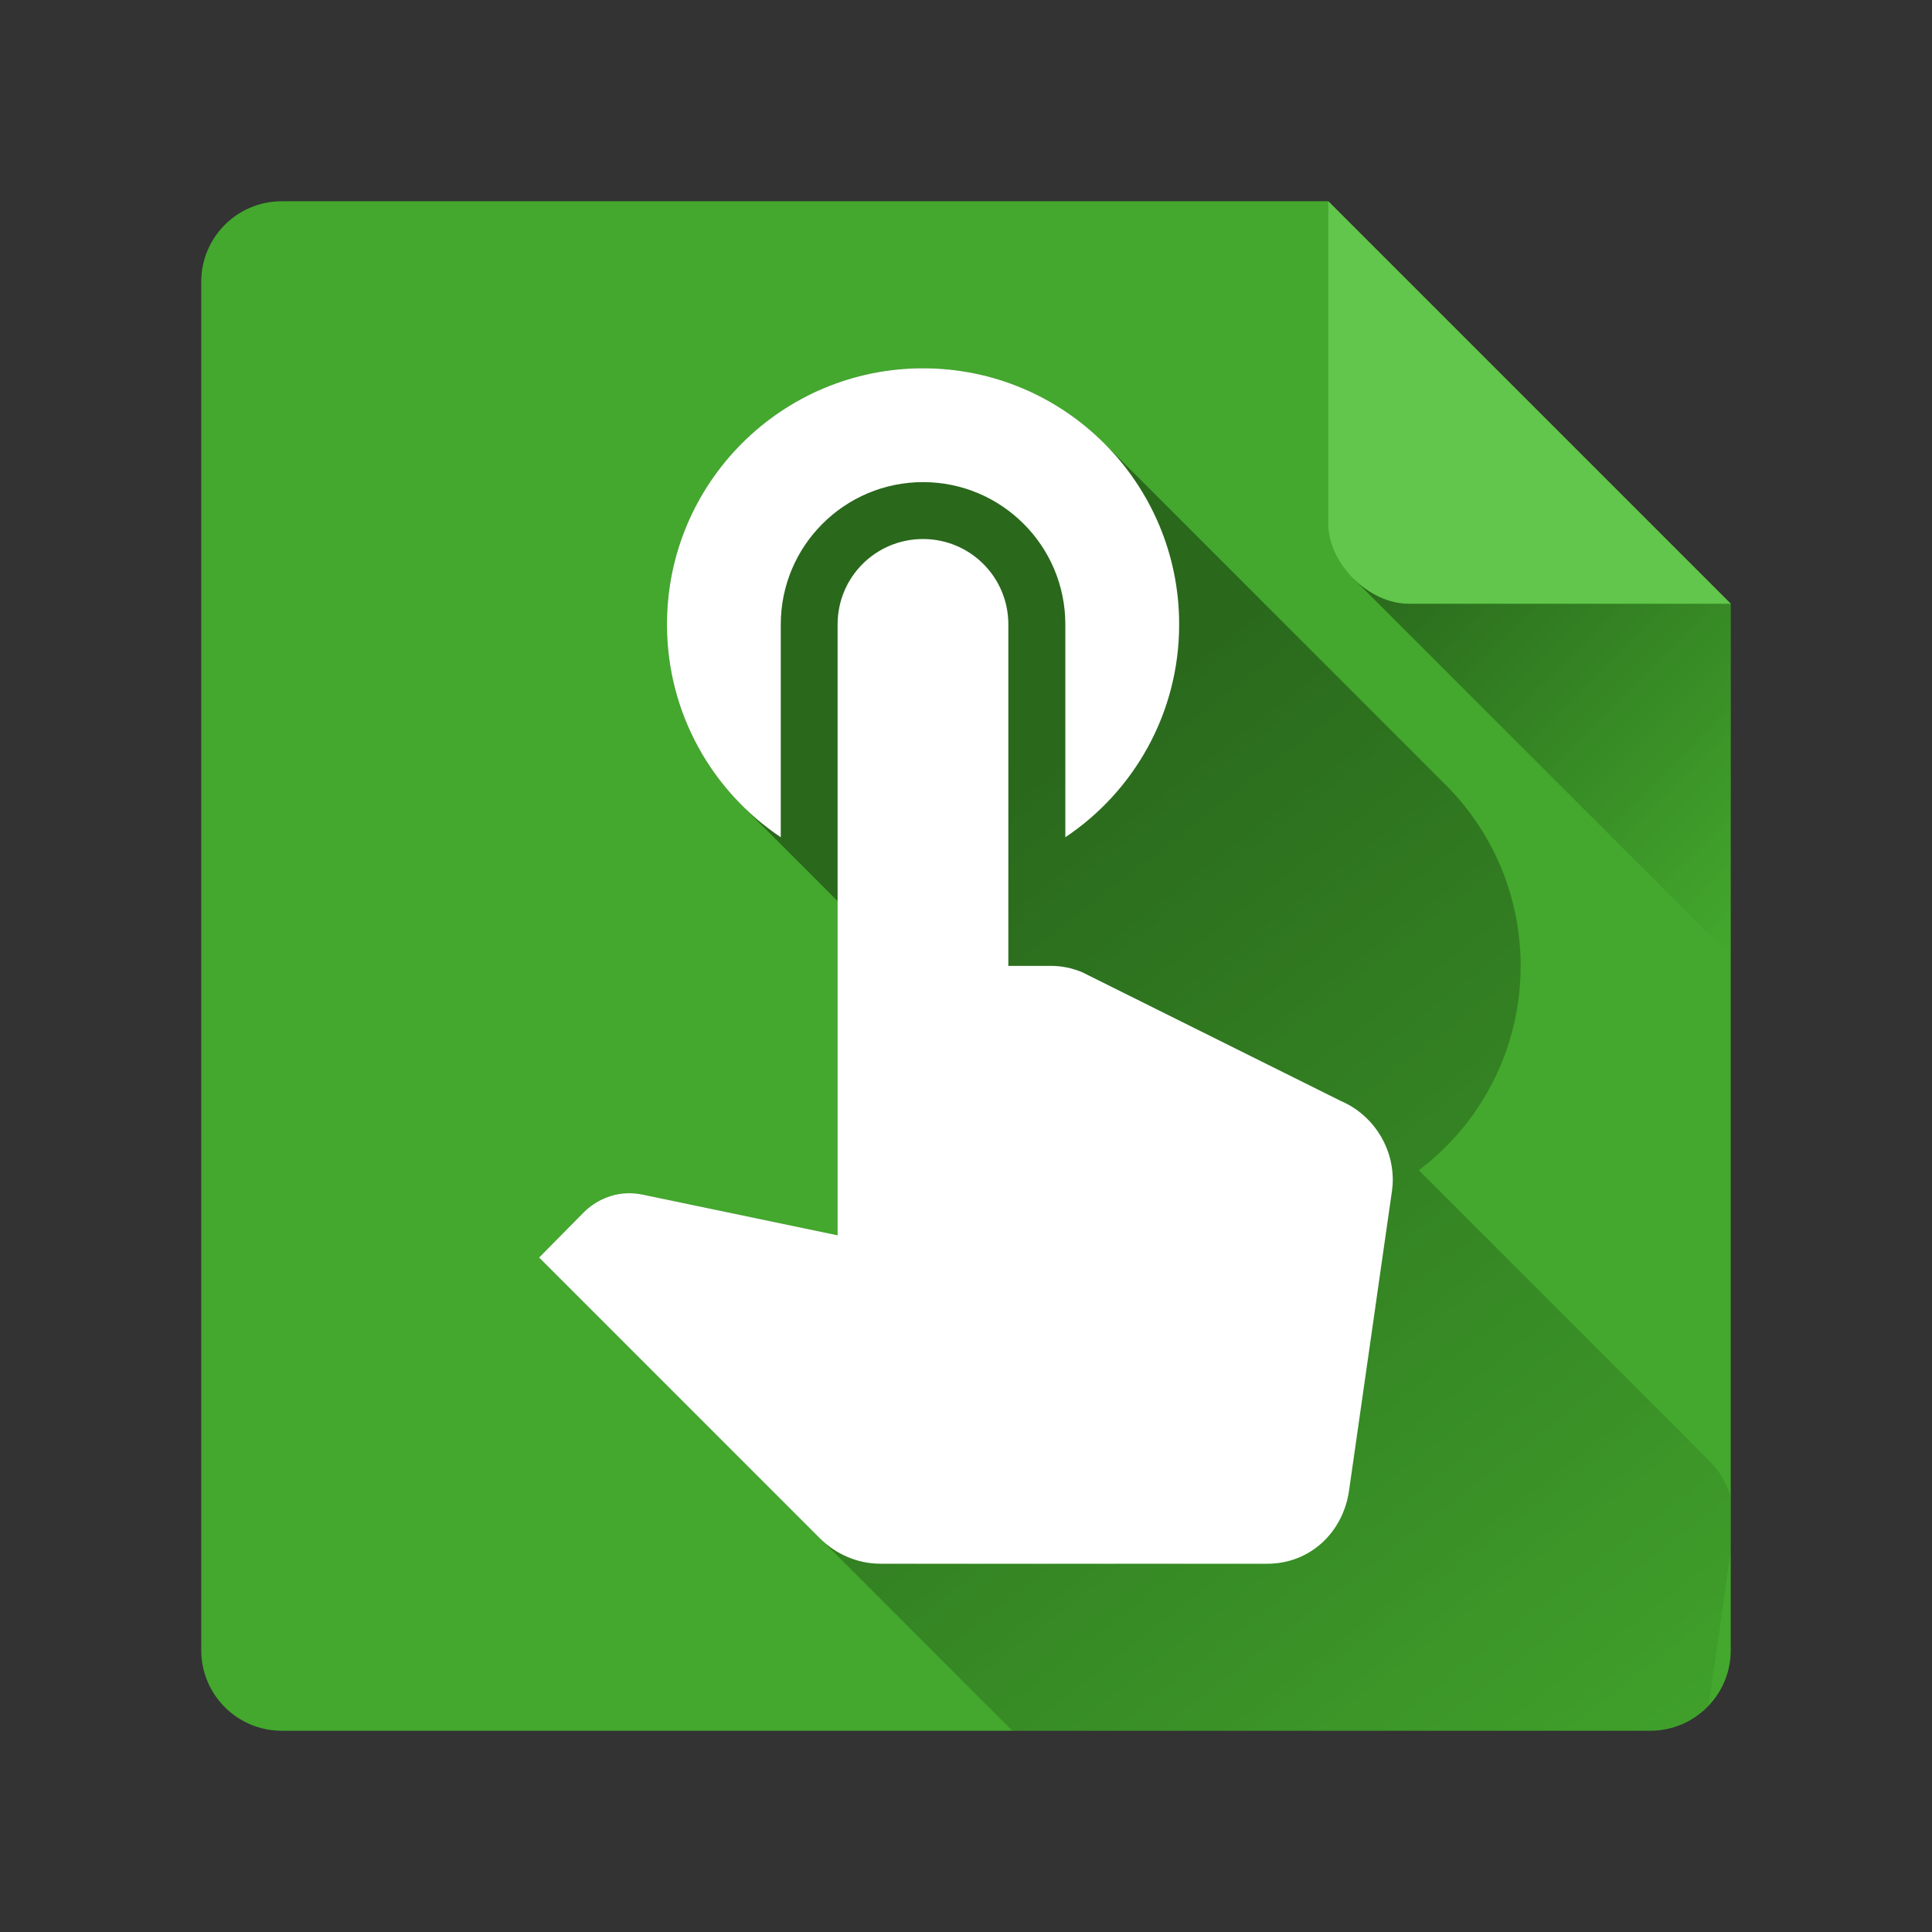 <svg version="1.1" xmlns="http://www.w3.org/2000/svg" xmlns:xlink="http://www.w3.org/1999/xlink" width="48" height="48"><rect width="100%" height="100%" fill="#333333" stroke="none"/><defs><linearGradient x1="13.396" y1="9.15" x2="43.09" y2="47.335" gradientUnits="userSpaceOnUse" id="color-1"><stop offset="0.31" stop-color="#000000" stop-opacity="0.38"></stop><stop offset="1" stop-color="#000000" stop-opacity="0"></stop></linearGradient><linearGradient x1="33.625" y1="14.375" x2="43" y2="23.75" gradientUnits="userSpaceOnUse" id="color-2"><stop offset="0" stop-color="#000000" stop-opacity="0.38"></stop><stop offset="1" stop-color="#000000" stop-opacity="0"></stop></linearGradient><filter id="dropshadow-base"><feColorMatrix type="matrix" values="0 0 0 0 0  0 0 0 0 0  0 0 0 0 0  0 0 0 .8 0"></feColorMatrix> <feOffset dx="0" dy="1"></feOffset> <feGaussianBlur stdDeviation="1"></feGaussianBlur> <feComposite in="SourceGraphic"></feComposite></filter><filter id="dropshadow-banner" x="-10%" y="-10%" width="120%" height="130%"><feColorMatrix type="matrix" values="0 0 0 0 0  0 0 0 0 0  0 0 0 0 0  0 0 0 .4 0"></feColorMatrix> <feOffset dx="0" dy="1"></feOffset> <feGaussianBlur stdDeviation="0.5"></feGaussianBlur> <feComposite in="SourceGraphic"></feComposite></filter></defs><g fill="none" fill-rule="nonzero" stroke="none" stroke-width="none" stroke-linecap="butt" stroke-linejoin="miter" stroke-miterlimit="10" stroke-dasharray="" stroke-dashoffset="0" font-family="none" font-weight="none" font-size="none" text-anchor="none" style="mix-blend-mode: normal"><path d="M7,43c-1.105,0 -2,-0.895 -2,-2v-34c0,-1.105 0.895,-2 2,-2l26,0l10,10v26c0,1.105 -0.895,2 -2,2z" id="base 1 5 1 1 1 2" fill="#43a82d" stroke-width="1"></path><path d="M37.78,23.998c0,2.075 -0.994,3.918 -2.53,5.077l7.211,7.211c0.247,0.247 0.435,0.556 0.538,0.901v1.365l-0.548,3.823c-0.365,0.385 -0.88,0.625 -1.452,0.625h-15.847l-11.757,-11.757l1.117,-1.131c0.29,-0.283 0.686,-0.467 1.124,-0.467c0.113,0 0.226,0.014 0.332,0.035l4.843,1.011v-8.303l-2.38,-2.38c-1.15,-1.15 -1.862,-2.74 -1.862,-4.495c0,-3.514 2.849,-6.363 6.363,-6.363c1.757,0 3.347,0.712 4.499,1.864l8.485,8.485c1.151,1.151 1.864,2.742 1.864,4.499zM33.539,32.482l-4.242,-4.242l0,10.61h2.19c1.068,0 1.881,-0.785 2.029,-1.81l0.653,-4.558zM24.454,38.166c-0.106,-0.021 -0.219,-0.035 -0.332,-0.035c-0.438,0 -0.834,0.184 -1.124,0.467l-0.25,0.253l4.982,0z" fill="url(#color-1)" stroke-width="1"></path><path d="M19.398,20.801v-5.288c0,-1.951 1.584,-3.535 3.535,-3.535c1.951,0 3.535,1.584 3.535,3.535v5.288c1.704,-1.138 2.828,-3.082 2.828,-5.288c0,-3.514 -2.849,-6.363 -6.363,-6.363c-3.514,0 -6.363,2.849 -6.363,6.363c0,2.206 1.124,4.15 2.828,5.288zM33.304,27.347l-6.419,-3.195c-0.24,-0.099 -0.495,-0.156 -0.771,-0.156h-1.06v-8.484c0,-1.174 -0.947,-2.121 -2.121,-2.121c-1.174,0 -2.121,0.947 -2.121,2.121v15.178l-4.843,-1.011c-0.106,-0.021 -0.219,-0.035 -0.332,-0.035c-0.438,0 -0.834,0.184 -1.124,0.467l-1.117,1.131l6.985,6.985c0.389,0.382 0.919,0.622 1.499,0.622h9.608c1.068,0 1.881,-0.785 2.029,-1.81l1.068,-7.451c0.014,-0.099 0.021,-0.191 0.021,-0.29c-0.007,-0.877 -0.544,-1.633 -1.301,-1.951z" fill="none" stroke-width="0"></path><path d="M16.57,15.513c0,-3.514 2.849,-6.363 6.363,-6.363c3.514,0 6.363,2.849 6.363,6.363c0,2.206 -1.124,4.15 -2.828,5.288v-5.288c0,-1.951 -1.584,-3.535 -3.535,-3.535c-1.951,0 -3.535,1.584 -3.535,3.535v5.288c-1.704,-1.138 -2.828,-3.082 -2.828,-5.288zM34.604,29.299c0,0.099 -0.007,0.191 -0.021,0.29l-1.068,7.451c-0.148,1.025 -0.961,1.81 -2.029,1.81h-9.608c-0.58,0 -1.11,-0.24 -1.499,-0.622l-6.985,-6.985l1.117,-1.131c0.29,-0.283 0.686,-0.467 1.124,-0.467c0.113,0 0.226,0.014 0.332,0.035l4.843,1.011v-15.178c0,-1.174 0.947,-2.121 2.121,-2.121c1.174,0 2.121,0.947 2.121,2.121v8.484h1.06c0.276,0 0.53,0.057 0.771,0.156l6.419,3.195c0.756,0.318 1.294,1.075 1.301,1.951z" fill="#ffffff" stroke-width="0"></path><path d="M2,24c0,-12.15 9.85,-22 22,-22c12.15,0 22,9.85 22,22c0,12.15 -9.85,22 -22,22c-12.15,0 -22,-9.85 -22,-22z" id="base 1 1 1" fill="none" stroke-width="1"></path><g fill="#000000" stroke-width="1" font-family="Roboto, sans-serif" font-weight="400" font-size="14" text-anchor="start"></g><rect x="2" y="2" width="44" height="22" fill="none" stroke-width="1"></rect><path d="M2,24v-22h44v22z" fill="none" stroke-width="1"></path><path d="M2,24v-22h44v22z" fill="none" stroke-width="1"></path><path d="M2,24v-22h44v22z" fill="none" stroke-width="1"></path><path d="M2,24v-22h44v22z" fill="none" stroke-width="1"></path><path d="M33.625,14.375l9.375,0.625v8.75z" fill="url(#color-2)" stroke-width="1"></path><path d="M33,5l10,10h-8c-1,0 -2,-1 -2,-2z" fill="#61c64b" stroke-width="1"></path></g></svg>